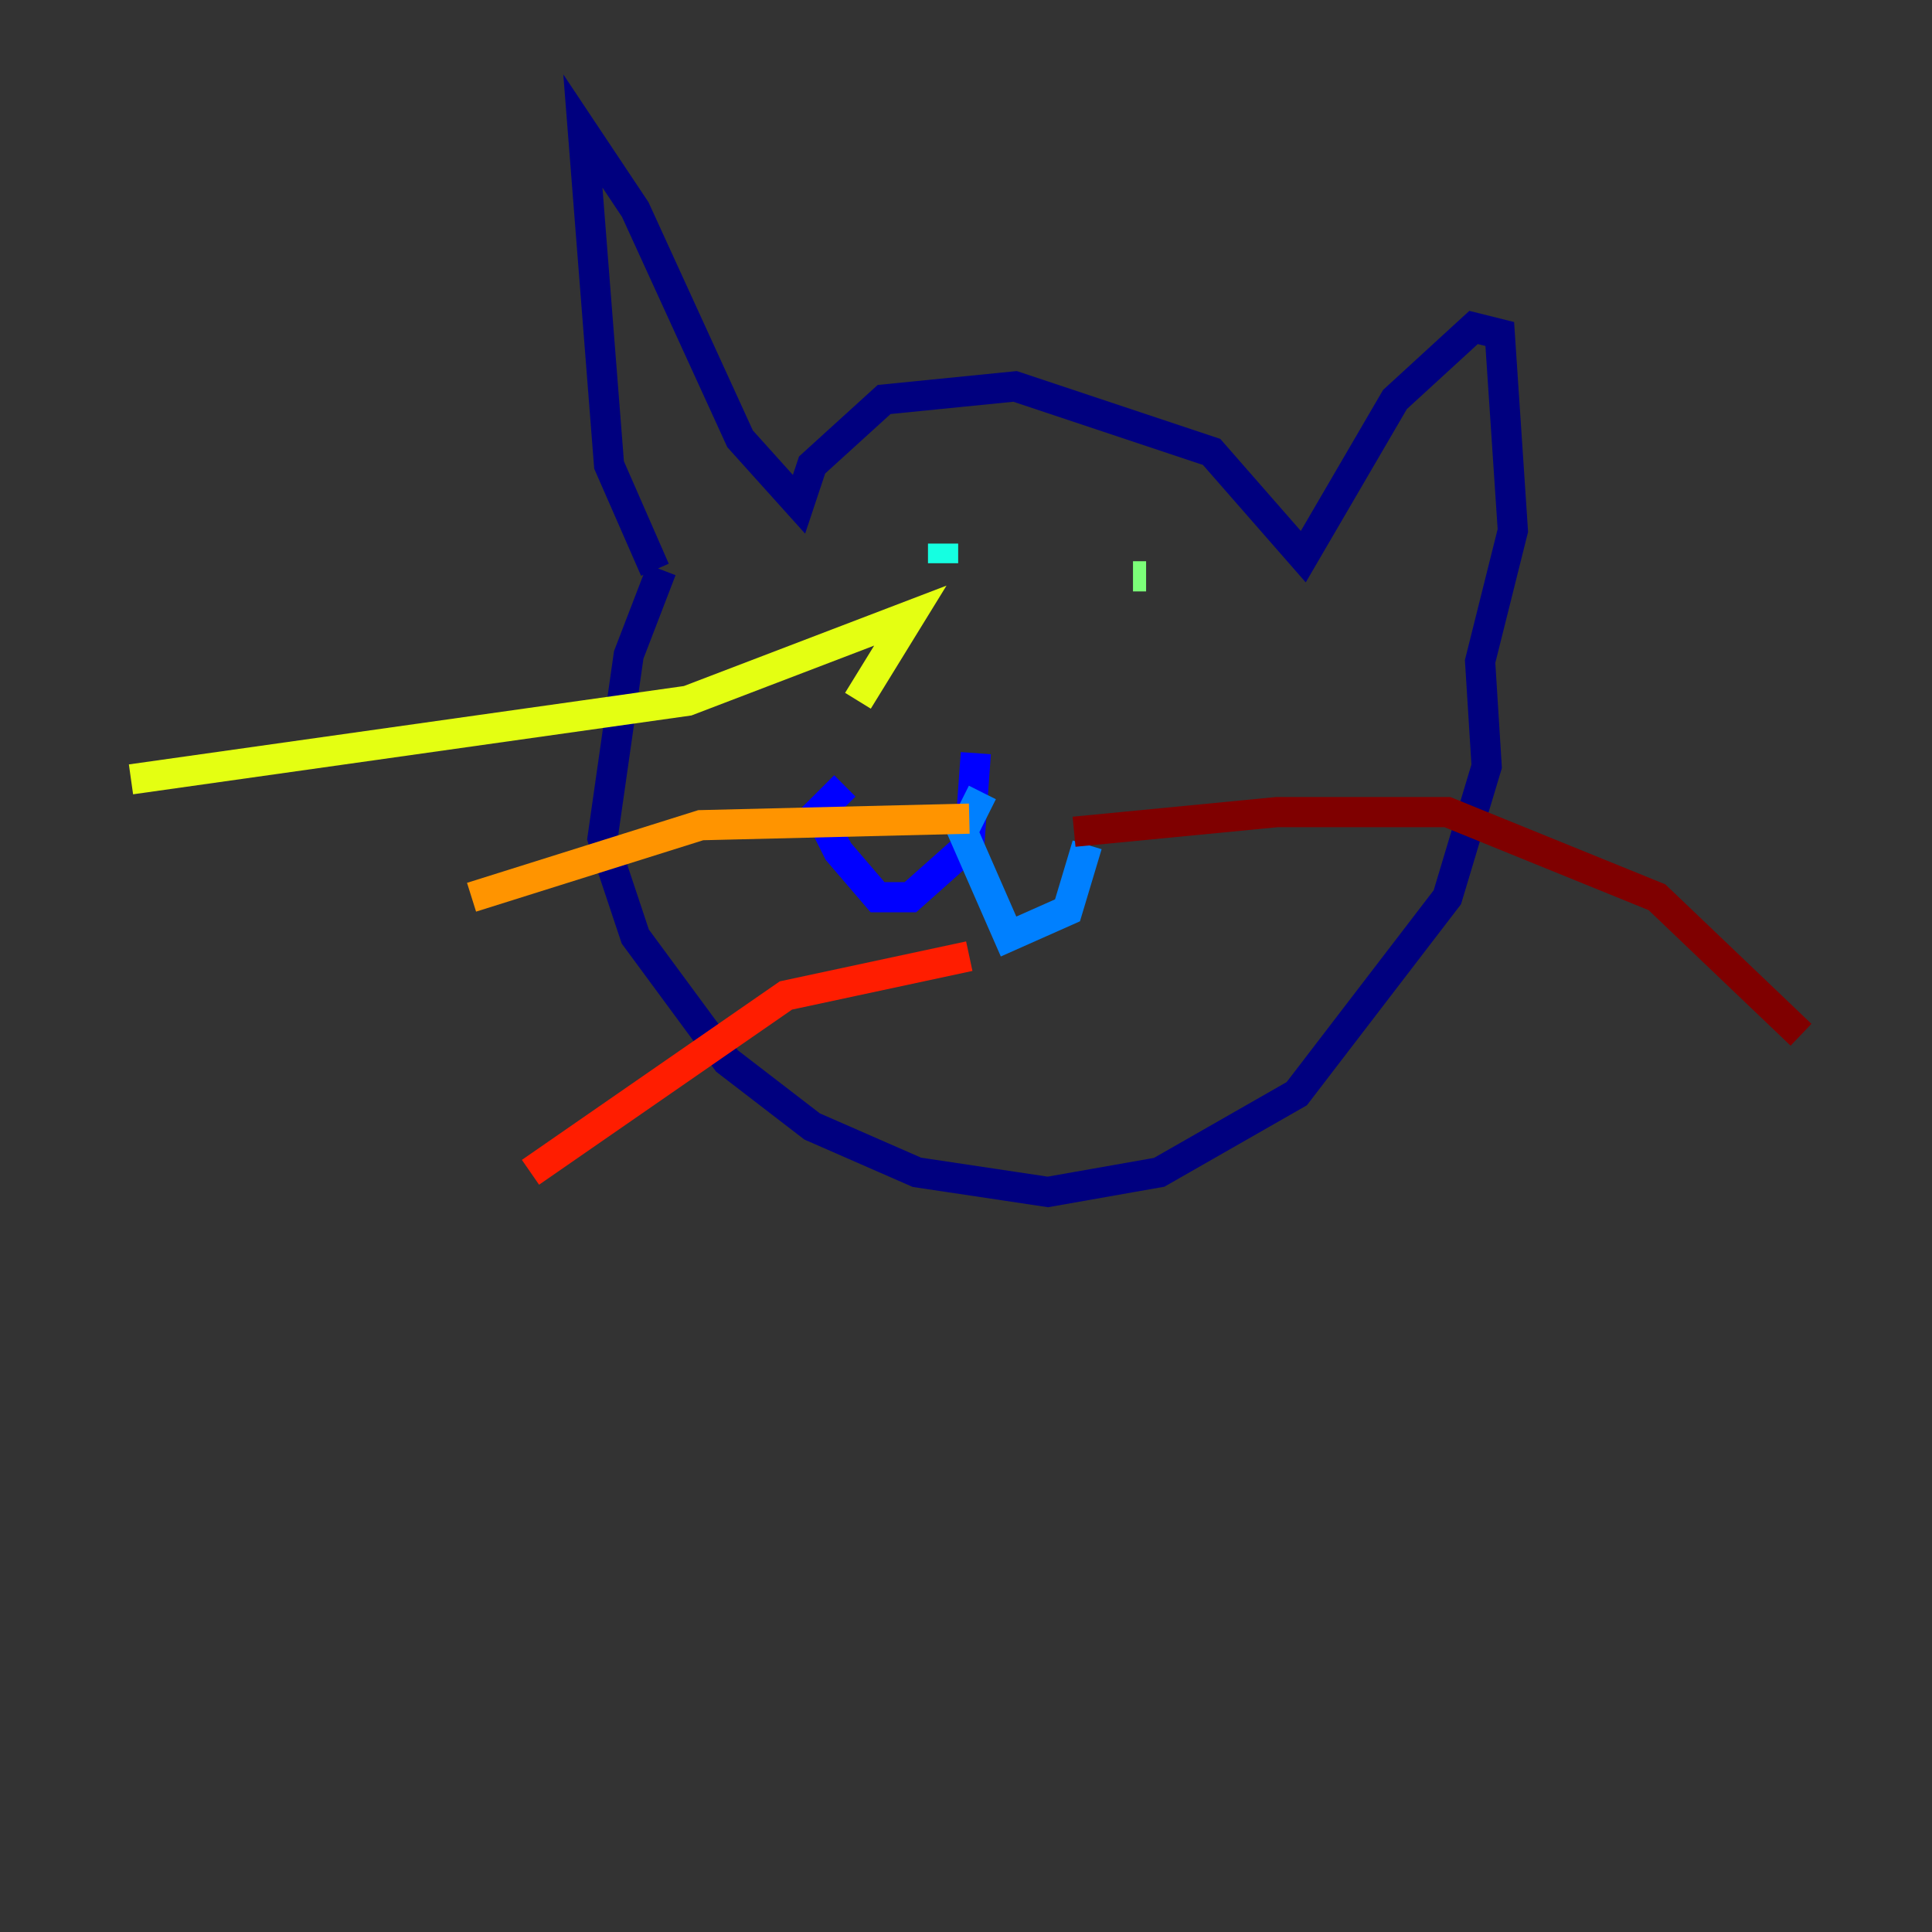 <?xml version="1.0" encoding="utf-8" ?>
<svg baseProfile="tiny" height="128" version="1.2" viewBox="0,0,128,128" width="128" xmlns="http://www.w3.org/2000/svg" xmlns:ev="http://www.w3.org/2001/xml-events" xmlns:xlink="http://www.w3.org/1999/xlink"><rect x="0" y="0" width="128" height="128" fill="#333333" stroke="none"/><defs /><polyline fill="none" points="43.39,37.749 40.352,30.807 38.617,8.678 42.088,13.885 49.031,29.071 52.936,33.41 53.803,30.807 58.576,26.468 67.254,25.6 80.271,29.939 86.346,36.881 92.42,26.468 97.627,21.695 99.363,22.129 100.231,35.146 98.061,43.824 98.495,50.766 95.891,59.444 85.912,72.461 76.8,77.668 69.424,78.969 60.746,77.668 53.803,74.63 48.163,70.291 42.088,62.047 39.919,55.539 41.654,43.39 43.824,37.749" stroke="#00007f" stroke-width="2" /><polyline fill="none" points="64.651,49.898 64.217,55.973 60.312,59.444 58.142,59.444 55.539,56.407 54.237,53.803 55.973,52.068" stroke="#0000ff" stroke-width="2" /><polyline fill="none" points="65.085,52.502 63.783,55.105 66.82,62.047 70.725,60.312 72.027,55.973" stroke="#0080ff" stroke-width="2" /><polyline fill="none" points="62.481,36.014 62.481,37.315" stroke="#15ffe1" stroke-width="2" /><polyline fill="none" points="75.064,38.183 75.932,38.183" stroke="#7cff79" stroke-width="2" /><polyline fill="none" points="56.841,46.427 60.312,40.786 45.559,46.427 8.678,51.634" stroke="#e4ff12" stroke-width="2" /><polyline fill="none" points="64.217,54.237 46.427,54.671 31.241,59.444" stroke="#ff9400" stroke-width="2" /><polyline fill="none" points="64.217,63.349 52.068,65.953 35.146,77.668" stroke="#ff1d00" stroke-width="2" /><polyline fill="none" points="71.159,55.105 84.61,53.803 95.891,53.803 109.776,59.444 119.322,68.556" stroke="#7f0000" stroke-width="2" /></svg>
